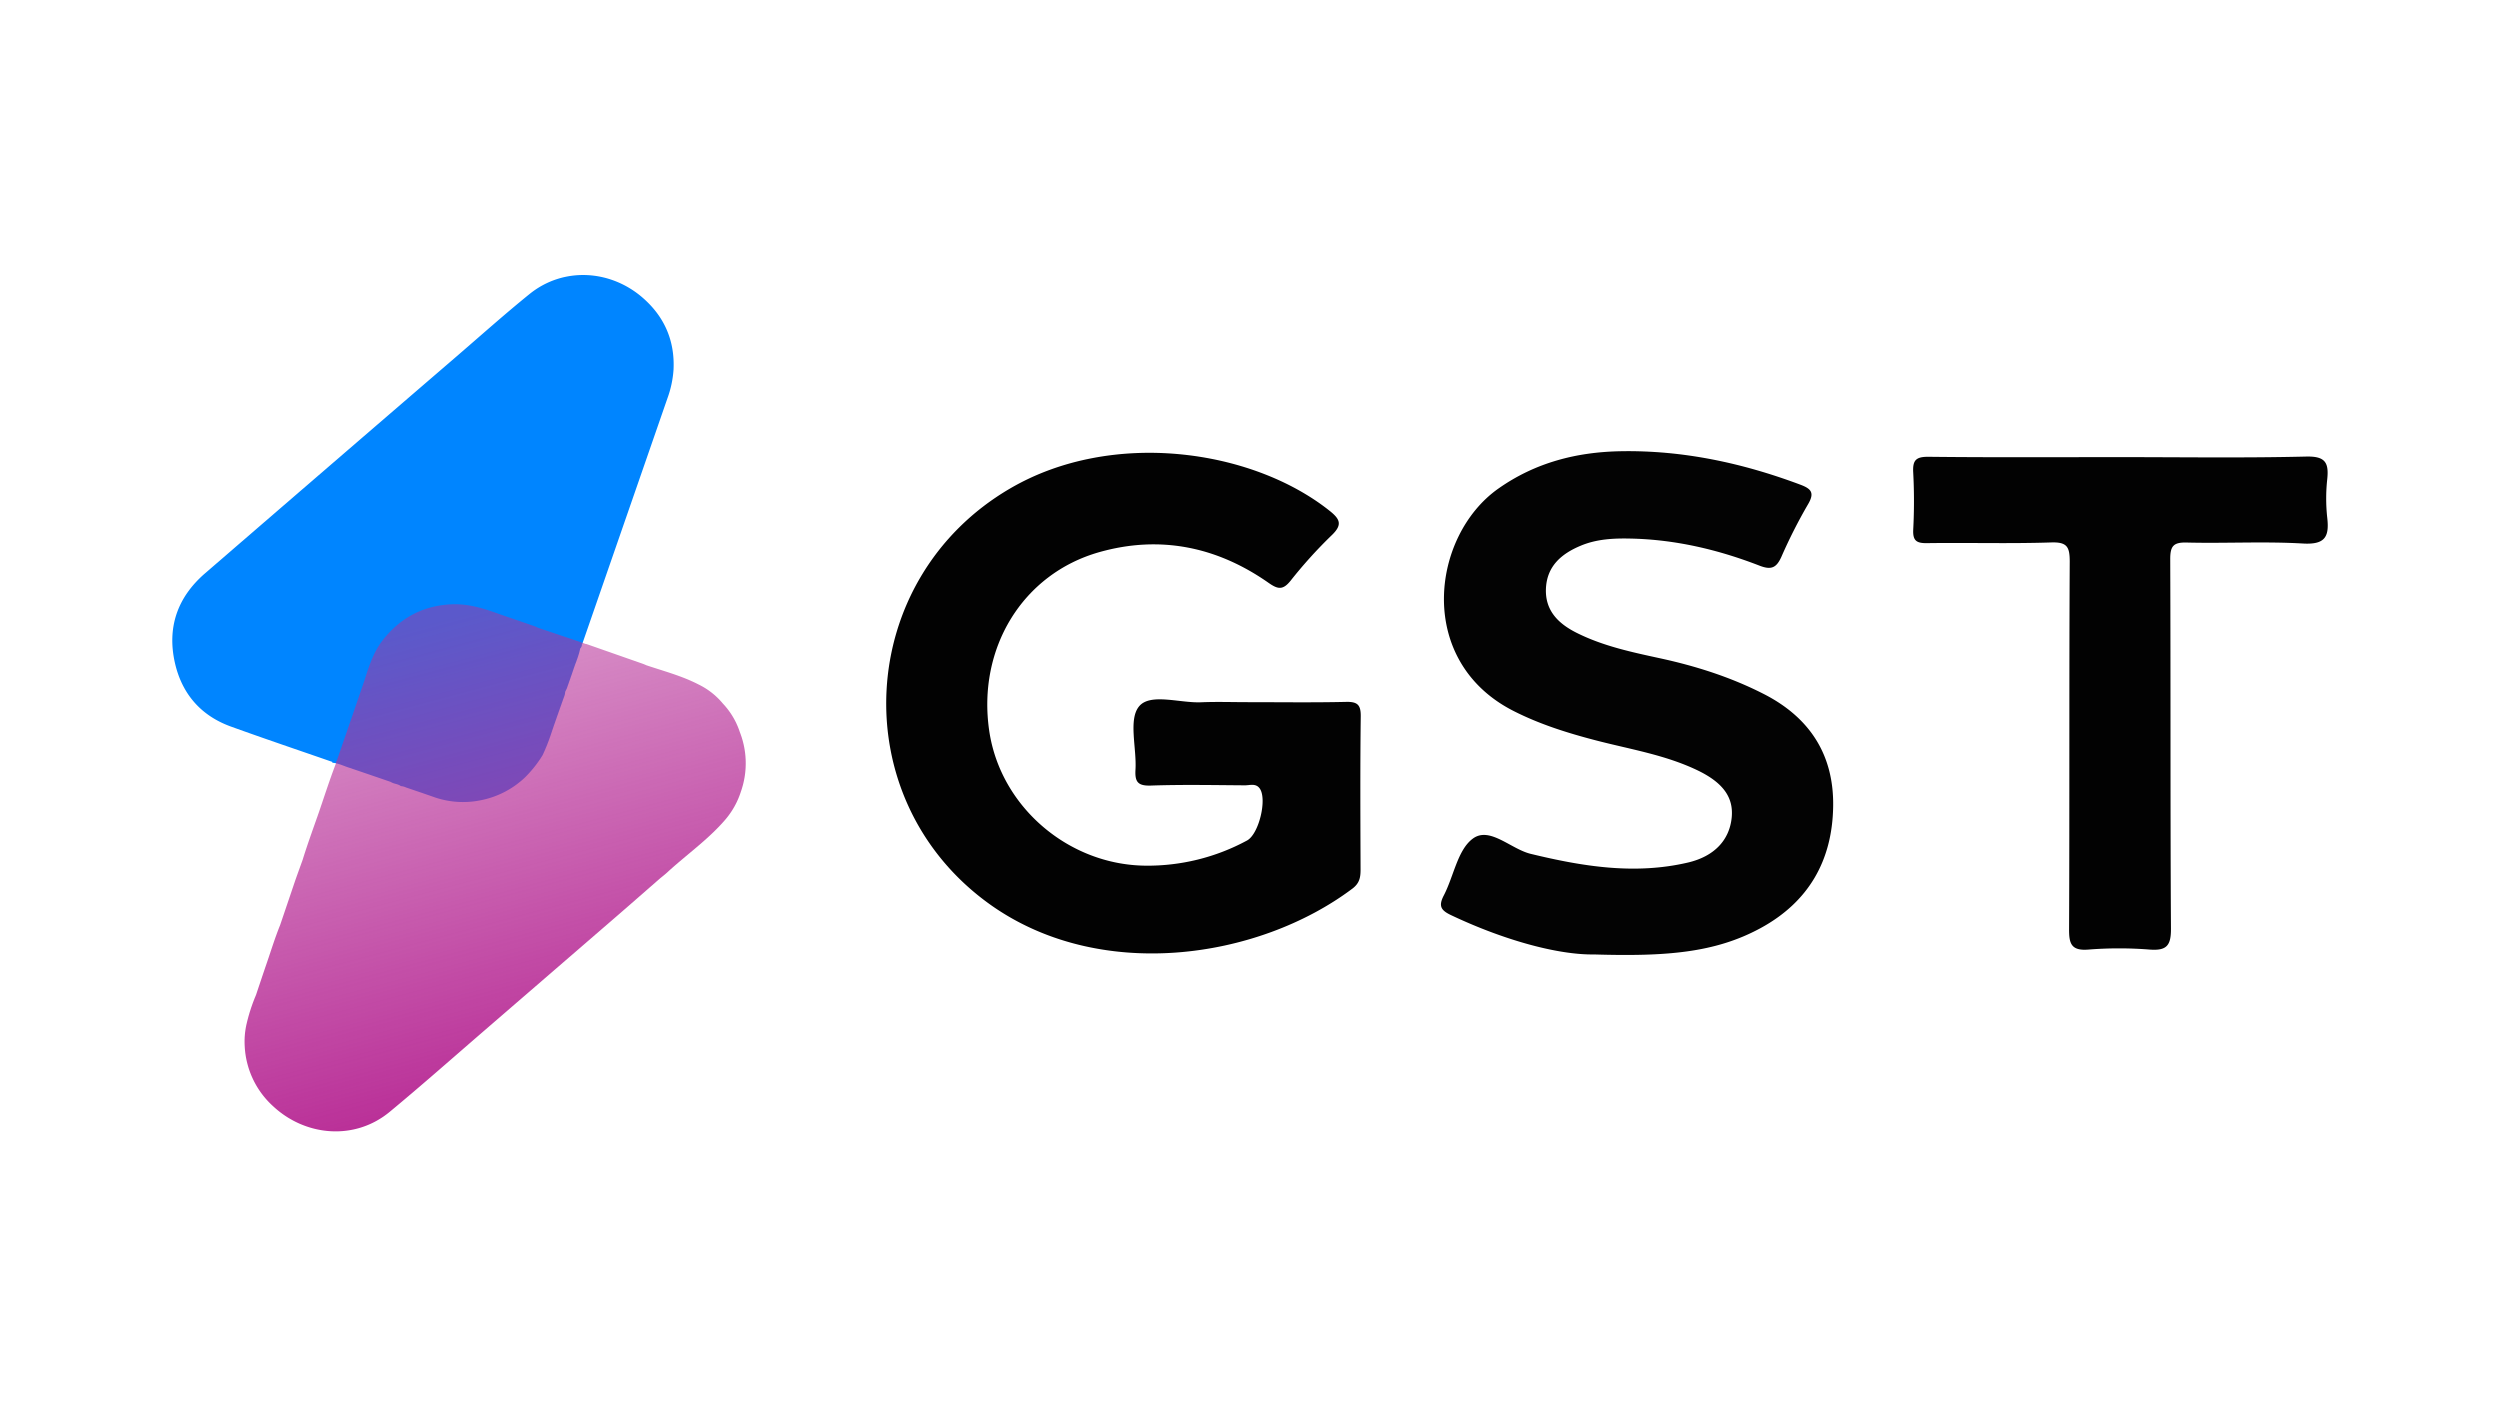 <svg id="Layer_1" data-name="Layer 1" xmlns="http://www.w3.org/2000/svg" xmlns:xlink="http://www.w3.org/1999/xlink" viewBox="0 0 1280 720"><defs><style>.cls-1{fill:#020202;}.cls-2{fill:#030303;}.cls-3{fill:#0085ff;}.cls-4{fill:url(#linear-gradient);}</style><linearGradient id="linear-gradient" x1="215.09" y1="318.83" x2="280.22" y2="561.72" gradientUnits="userSpaceOnUse"><stop offset="0" stop-color="#b52e97" stop-opacity="0.5"/><stop offset="1" stop-color="#b92c96"/></linearGradient></defs><path class="cls-1" d="M639,359.51c16.72,0,33.45.25,50.16-.14,5.86-.13,7.62,1.47,7.54,7.45-.32,26.12-.18,52.25-.09,78.37,0,4-.49,7-4.18,9.78-48.24,36.27-130.08,48.57-186.61,7.33-74.2-54.14-68-166,11.5-212.28,52-30.3,123.54-20.14,163.32,11.42,5.44,4.31,6.87,7.16,1.22,12.58a236,236,0,0,0-21,23.21c-4.06,5.1-6.63,4.54-11.62,1C623,279.94,594,273.94,563,282.65c-39.6,11.15-62.73,49.49-56.5,91.64,5.74,38.79,40.56,68.53,79.94,68.93a106.9,106.9,0,0,0,52-12.86c6.12-3.24,10.4-21.15,6.57-26.61-2-2.87-5.08-1.64-7.67-1.66-16-.11-32.06-.43-48.07.12-6.68.23-8.28-1.86-7.9-8.17.65-11.07-3.7-25.59,1.81-32.34,5.69-7,20.8-1.67,31.78-2.13C623,359.24,631,359.51,639,359.51Z"/><path class="cls-2" d="M816.27,488.68c-18.83.29-46.7-7.48-73.46-20.19-5.16-2.46-6.34-4.7-3.6-10,5.13-9.84,7.08-23.45,14.95-29.17,8.63-6.27,19.34,5.37,29.59,7.86,26.6,6.45,53.26,10.8,80.45,4.45,13.62-3.19,21.24-11.54,22.42-22.94,1.07-10.4-4.39-18-17.59-24.33-16.46-7.88-34.43-10.73-51.87-15.27-14.49-3.77-28.69-8.21-42.08-15-50.4-25.48-42.35-89.57-8-113.87,19-13.42,40.21-18.8,62.84-19.19,31.67-.55,62.14,6,91.74,17.08,5.63,2.1,7.61,4.1,4,10.17a264.43,264.43,0,0,0-13.64,26.93c-2.5,5.47-5.1,6.76-11.14,4.41-21.19-8.22-43.14-13.39-66-13.87-8.75-.19-17.37.22-25.6,3.67-10,4.18-17.37,10.61-17.77,22.19-.38,11.27,6.64,17.87,15.87,22.47,13.49,6.74,28.13,9.83,42.73,13,18.37,4,36.13,9.65,53,18.28,23.82,12.18,36,31.55,35.46,57.89-.5,27.38-12.55,48.61-37.26,62C878,487.89,852.9,489.77,816.27,488.68Z"/><path class="cls-1" d="M1085.65,234.05c31.67,0,63.36.48,95-.29,9.75-.24,11.8,2.92,10.9,11.55a91,91,0,0,0,0,19.8c1.14,9.9-1.27,13.82-12.47,13.17-19.77-1.15-39.66,0-59.49-.5-7-.19-8.45,2-8.43,8.66.25,63,0,126,.37,189,.06,8.84-2.3,11.39-10.94,10.74a199.3,199.3,0,0,0-31.29,0c-8.9.73-10-3.1-9.93-10.69.27-62.64,0-125.29.33-187.93,0-7.47-1.25-10.09-9.45-9.83-21.21.7-42.46.06-63.68.36-5.4.07-7.25-1.32-7-6.89a279.21,279.21,0,0,0,0-29.22c-.36-6.36,1.35-8.17,7.94-8.1C1020.22,234.25,1052.94,234.05,1085.65,234.05Z"/><path class="cls-3" d="M344.85,189.23A53,53,0,0,1,341.7,204L298.44,328.75c-.09.27-.15.55-.23.82a.79.79,0,0,0-.3.05,2.82,2.82,0,0,1-.86,2.41c-.7,3.7-2.26,7.13-3.44,10.67-1.1,3.28-2.27,6.55-3.41,9.82l-.85,1.72a5.62,5.62,0,0,1-.37,2.05c-1.9,5.28-3.75,10.58-5.61,15.88L282.08,376a97.41,97.41,0,0,1-4.27,10.68A60.84,60.84,0,0,1,269,397.85,45.52,45.52,0,0,1,246,409.76a45,45,0,0,1-24.44-1.88c-4.54-1.6-9.11-3.13-13.66-4.69a7.27,7.27,0,0,0-2.66-.69c-1.5-1.22-3.58-1.06-5.13-2.14-7.28-2.5-14.54-5-21.84-7.46-2.66-.89-5.23-2.16-8.1-2.37,0-.15,0-.3-.07-.45-17.3-6-34.67-11.86-51.89-18.09-15.34-5.56-25-16.68-28.62-32.45-4.17-18.24,1.24-33.75,15.4-46q64.36-55.62,128.83-111.11c12.39-10.68,24.61-21.6,37.32-31.89,17.35-14,41.15-12.39,57.54,1.58C340,161.79,345.57,174.2,344.85,189.23Z"/><path class="cls-4" d="M379.34,405.3a41.54,41.54,0,0,1-8.09,14.48c-8.8,10.21-19.89,17.91-29.75,27-1.15,1.05-2.4,2-3.6,3-7.19,6.27-14.35,12.56-21.56,18.8q-33.82,29.25-67.69,58.5c-16.32,14.08-32.46,28.39-49.07,42.14-18,14.94-43.28,12.57-59.82-2.9a44.38,44.38,0,0,1-14.47-30.66,40.67,40.67,0,0,1,.78-10.62,89.88,89.88,0,0,1,5-15.6c1.87-5.55,3.71-11.11,5.62-16.65,2.2-6.44,4.21-12.93,6.77-19.25,2.5-7.37,5-14.76,7.5-22.14,1.29-3.74,2.67-7.46,4-11.18,2.53-8.19,5.49-16.24,8.31-24.32,2.89-8.43,5.6-16.91,8.81-25.21,0-.16,0-.3-.07-.46.2-.41.4-.82.59-1.24q3.85-11.1,7.68-22.21,3.23-9.41,6.45-18.79c2.32-7.41,4.76-14.76,9.76-20.89C205.48,316,217,310,231.4,309.4,239,309.12,246,311,253,313.47s14,4.83,20.93,7.24c.52.19,1,.46,1.52.7l21,7.08c1.14.39,2.26.81,3.4,1.22a1.06,1.06,0,0,1,.31,0l28.93,10.14c.66.23,1.31.53,1.95.8,8.91,3,18.08,5.4,26.51,9.75a37.42,37.42,0,0,1,12.58,9.85h0a38.81,38.81,0,0,1,8.68,14.63A43.71,43.71,0,0,1,379.34,405.3Z"/></svg>